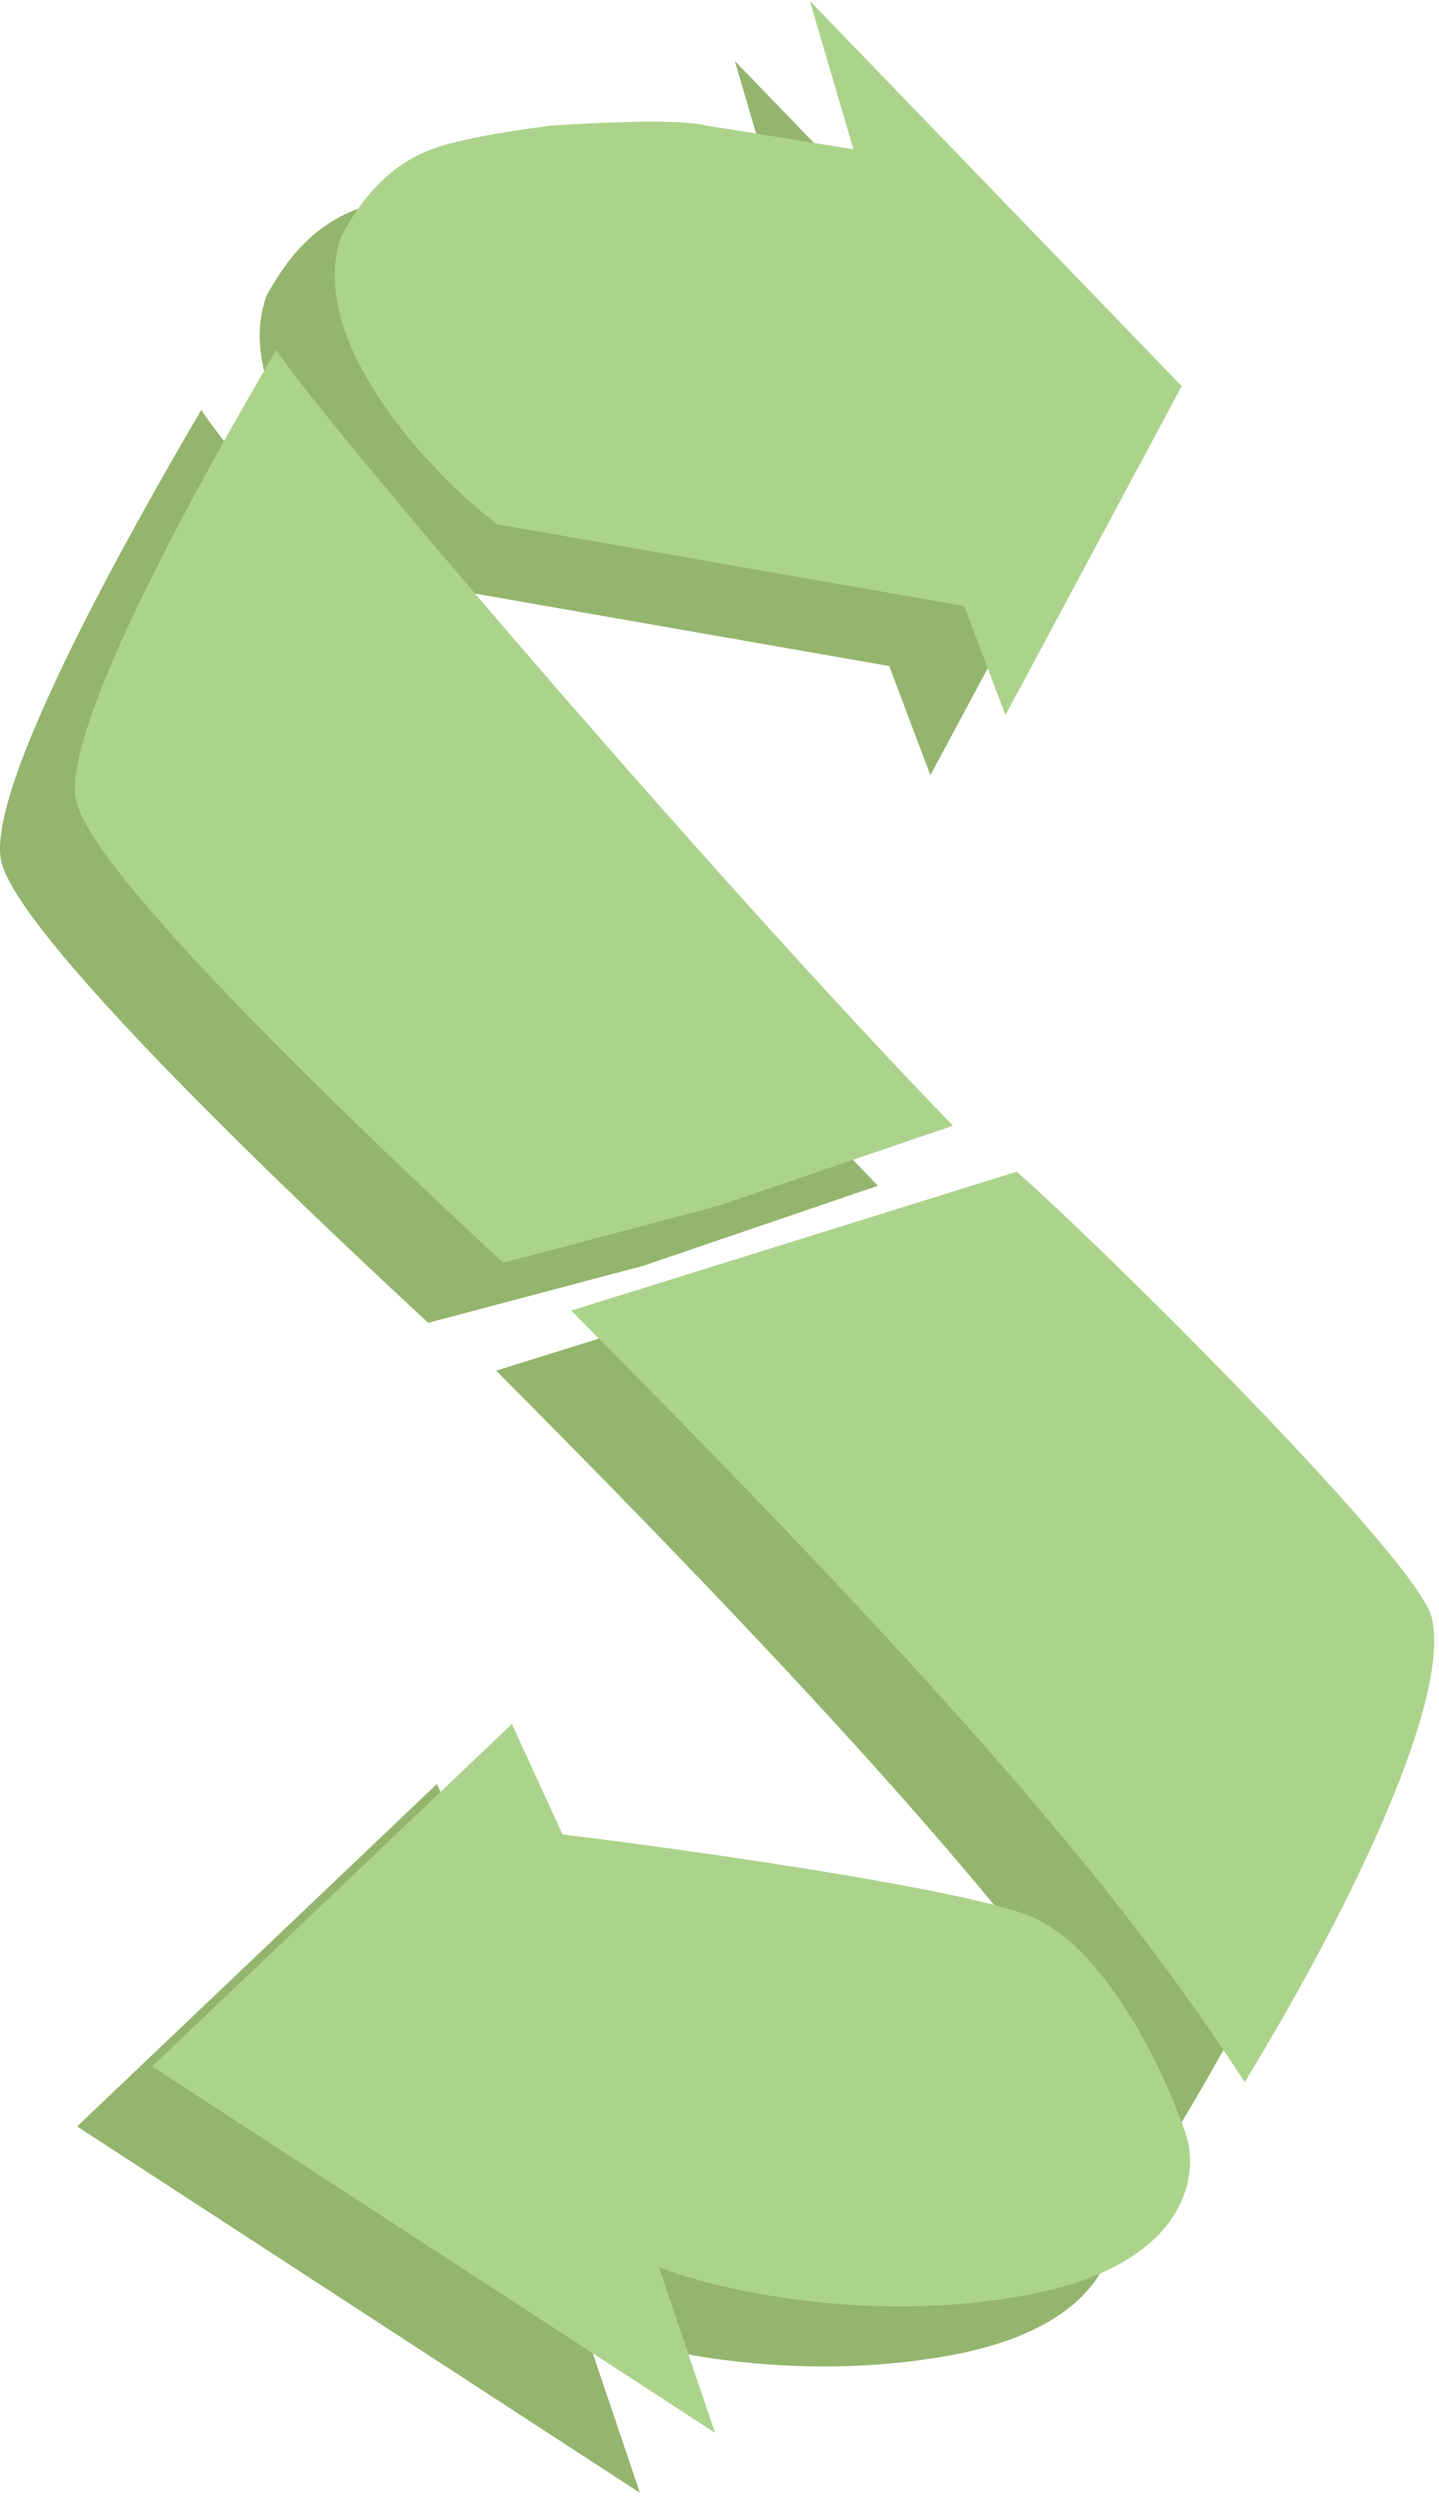 <svg width="194" height="337" viewBox="0 0 194 337" fill="none" xmlns="http://www.w3.org/2000/svg">
<path d="M0.139 115.959C-1.842 105.91 17.884 71.029 27.139 55.256C31.816 62.869 84.748 125.14 118.359 159.849L86.677 170.653L57.73 178.327C39.968 161.864 2.119 126.008 0.139 115.959Z" fill="#94B56D"/>
<path d="M126.954 166.043L66.886 184.771C121.217 239.365 142.125 264.868 157.692 288.784C172.65 264.219 185.537 236.756 182.889 226.094C180.968 218.361 139.179 176.819 126.954 166.043Z" fill="#94B56D"/>
<path d="M35.952 39.812C37.989 36.239 41.77 29.754 50.141 27.55C56.272 25.936 62.091 25.357 64.027 25.033C82.694 23.852 84.484 24.964 85.499 25.099C86.514 25.234 98.884 27.233 104.942 28.215L99.058 8.21L149.195 60.149L125.432 104.509L119.884 89.791L56.92 78.777C47.712 71.783 30.863 53.672 35.952 39.812Z" fill="#94B56D"/>
<path d="M58.898 240.494L10.397 286.658L86.273 336.053L78.732 313.73C86.171 316.644 106.462 321.48 128.114 317.517C149.765 313.553 151.595 301.484 149.803 295.945C147.022 287.595 138.792 269.945 128.118 266.146C117.445 262.347 82.069 257.387 65.715 255.381L58.898 240.494Z" fill="#94B56D"/>
<path d="M10.256 107.865C8.275 97.816 28 62.936 37.256 47.162C41.933 54.775 94.865 117.046 128.476 151.755L96.794 162.559L67.847 170.233C50.085 153.771 12.236 117.914 10.256 107.865Z" fill="#ACD38B"/>
<path d="M137.071 157.95L77.003 176.677C131.334 231.272 152.242 256.774 167.809 280.691C182.767 256.125 195.654 228.663 193.006 218C191.085 210.267 149.296 168.725 137.071 157.95Z" fill="#ACD38B"/>
<path d="M46.069 31.718C48.106 28.146 51.887 21.66 60.258 19.456C66.389 17.842 72.208 17.264 74.144 16.939C92.811 15.758 94.601 16.87 95.616 17.006C96.631 17.141 109.001 19.139 115.059 20.121L109.175 0.116L159.312 52.055L135.549 96.415L130.001 81.697L67.037 70.683C57.829 63.69 40.979 45.578 46.069 31.718Z" fill="#ACD38B"/>
<path d="M69.015 232.401L20.514 278.565L96.39 327.959L88.849 305.637C96.288 308.55 116.579 313.387 138.23 309.423C159.882 305.46 161.712 293.391 159.92 287.852C157.139 279.502 148.909 261.851 138.235 258.052C127.562 254.253 92.186 249.293 75.832 247.288L69.015 232.401Z" fill="#ACD38B"/>
</svg>
